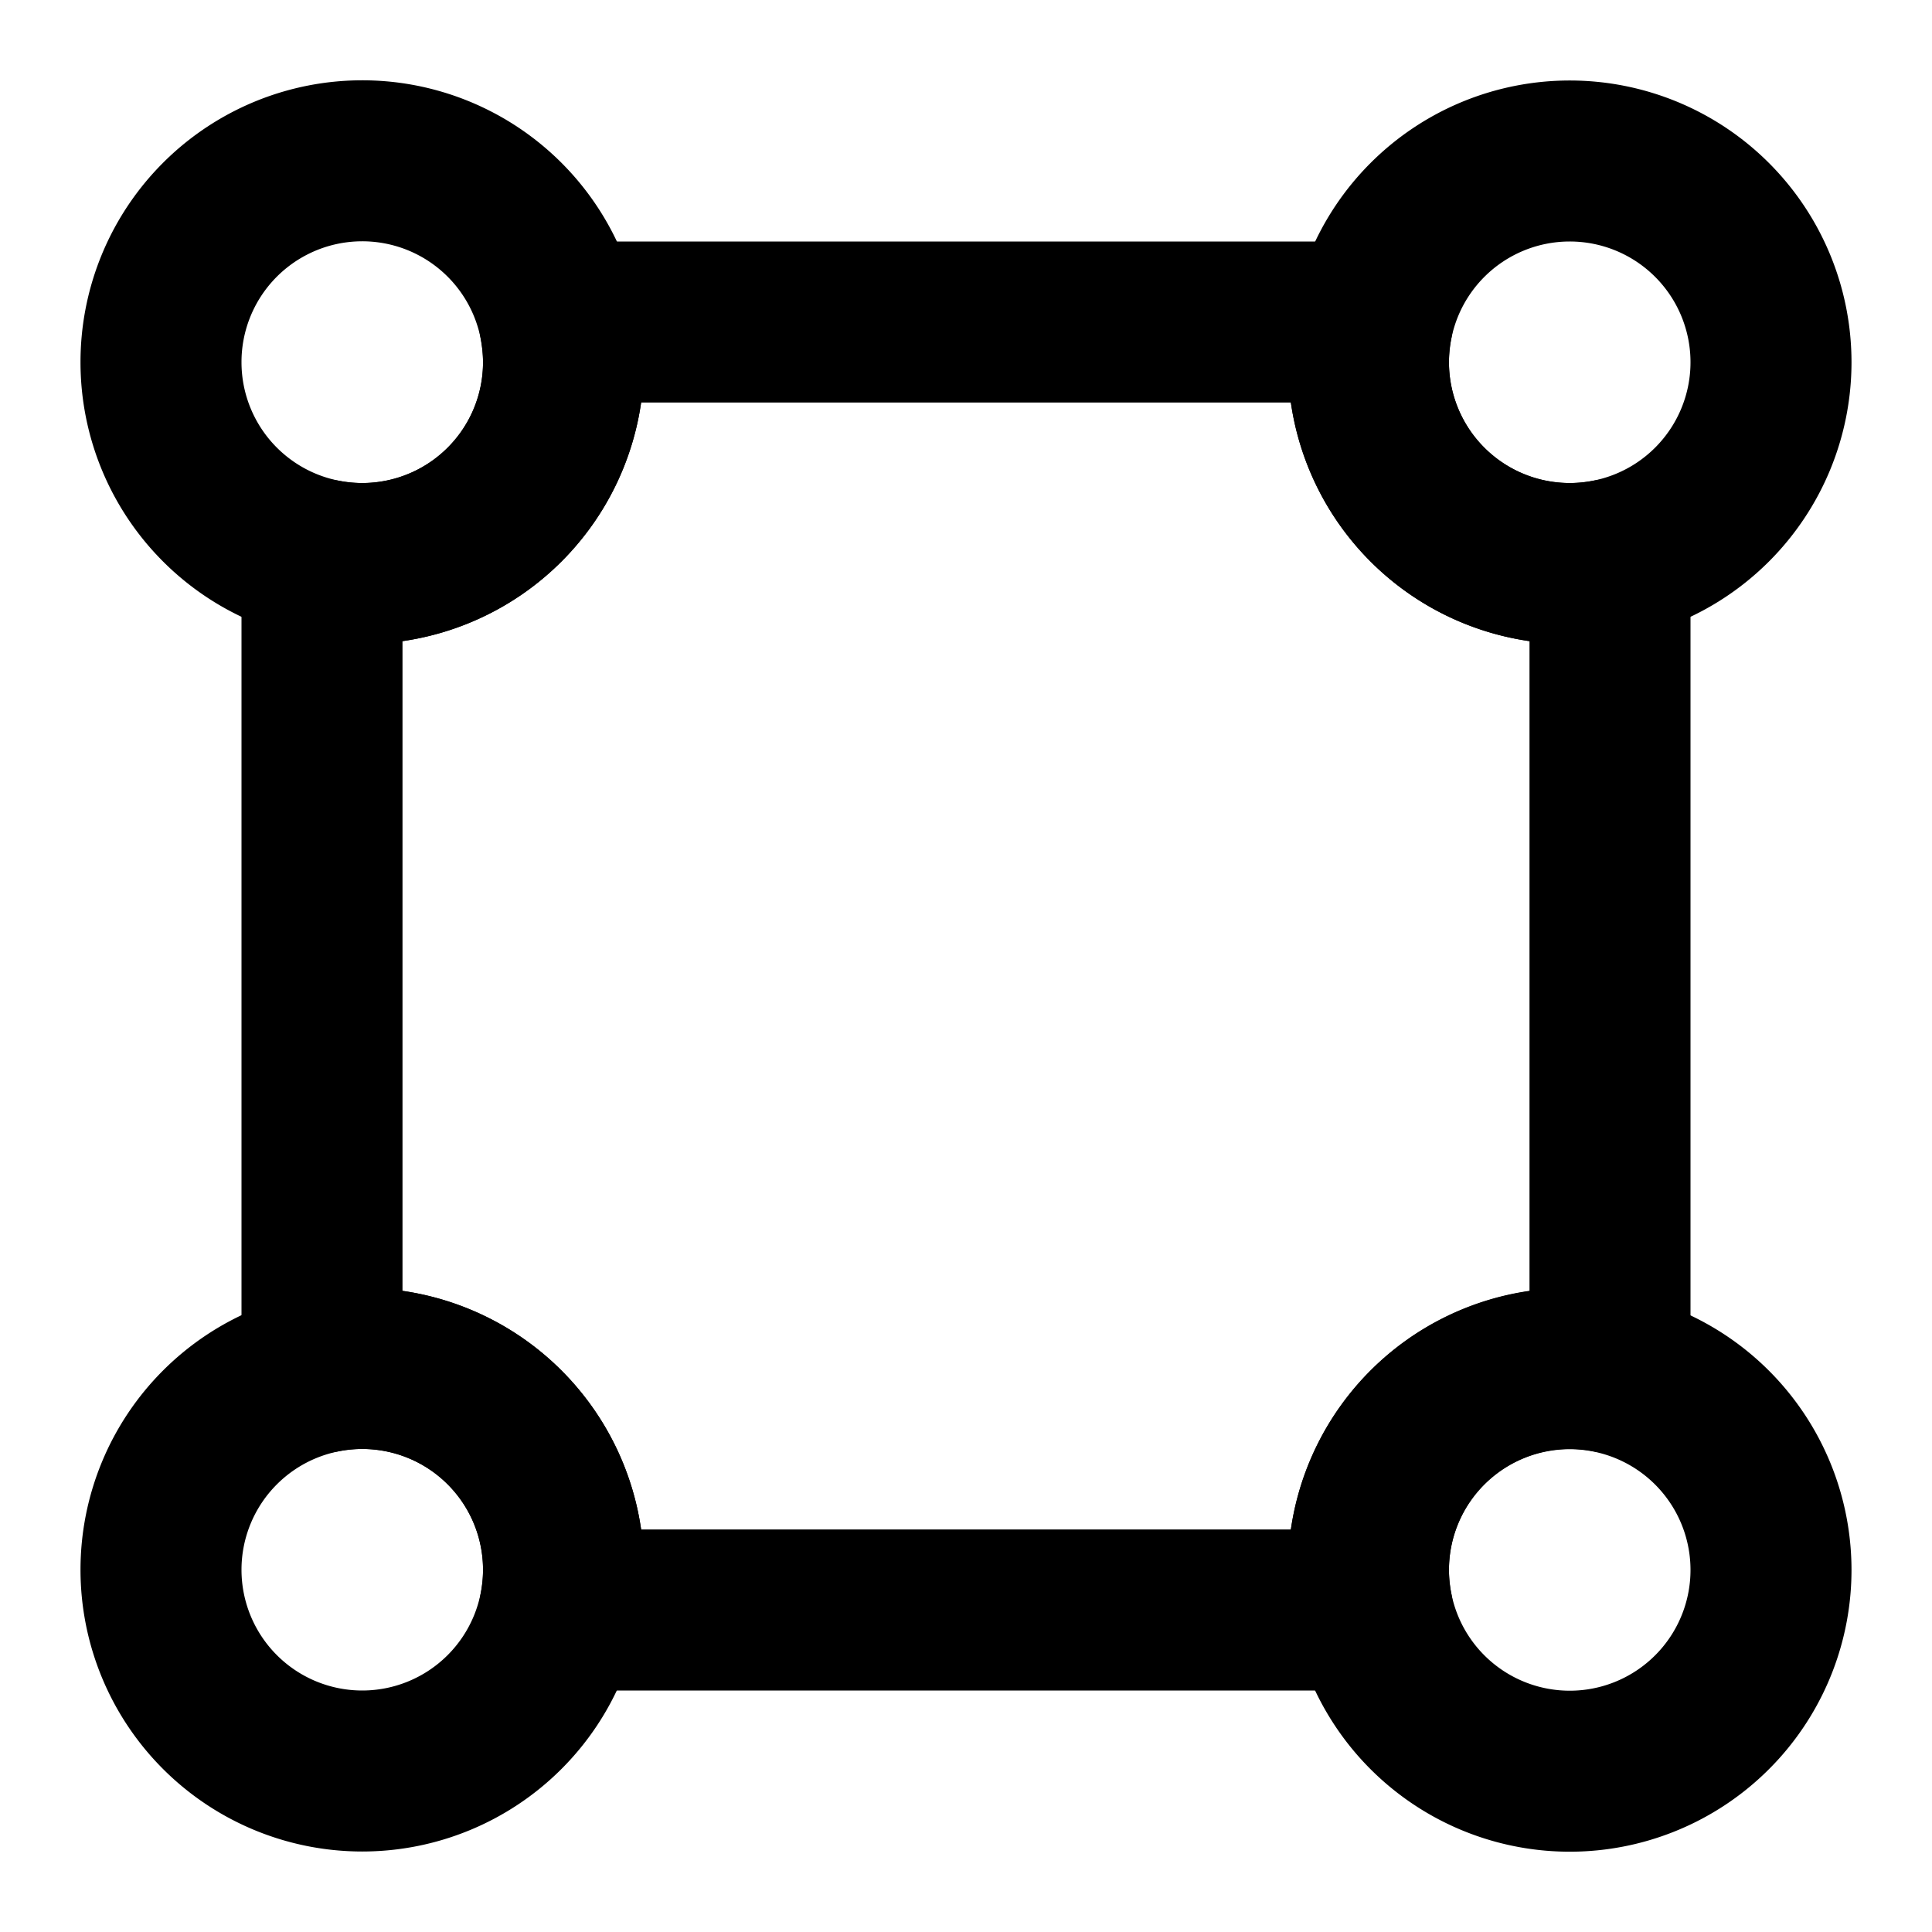 <svg xmlns="http://www.w3.org/2000/svg" fill="none" viewBox="0 0 24 24" stroke-width="2" stroke-linecap="round" stroke-linejoin="round" stroke="currentColor" aria-hidden="true">
  <path stroke-linecap="round" stroke-linejoin="round" d="M20 6.95v10.1A2.5 2.5 0 0 0 17.05 20H6.95A2.5 2.5 0 0 0 4 17.05V6.95A2.5 2.5 0 0 0 6.95 4h10.1A2.5 2.5 0 0 0 20 6.95"/>
  <path stroke-linecap="round" stroke-linejoin="round" d="M7 4.5a2.5 2.5 0 0 1-5 0A2.5 2.5 0 0 1 6.95 4c.03.16.05.33.05.5M22 4.5a2.5 2.5 0 1 1-5 0 2.5 2.5 0 0 1 5 0M7 19.5a2.5 2.5 0 1 1-5 0 2.5 2.5 0 0 1 5 0M22 19.5a2.5 2.5 0 0 1-4.95.5 2.5 2.5 0 1 1 4.95-.5"/>
</svg>
